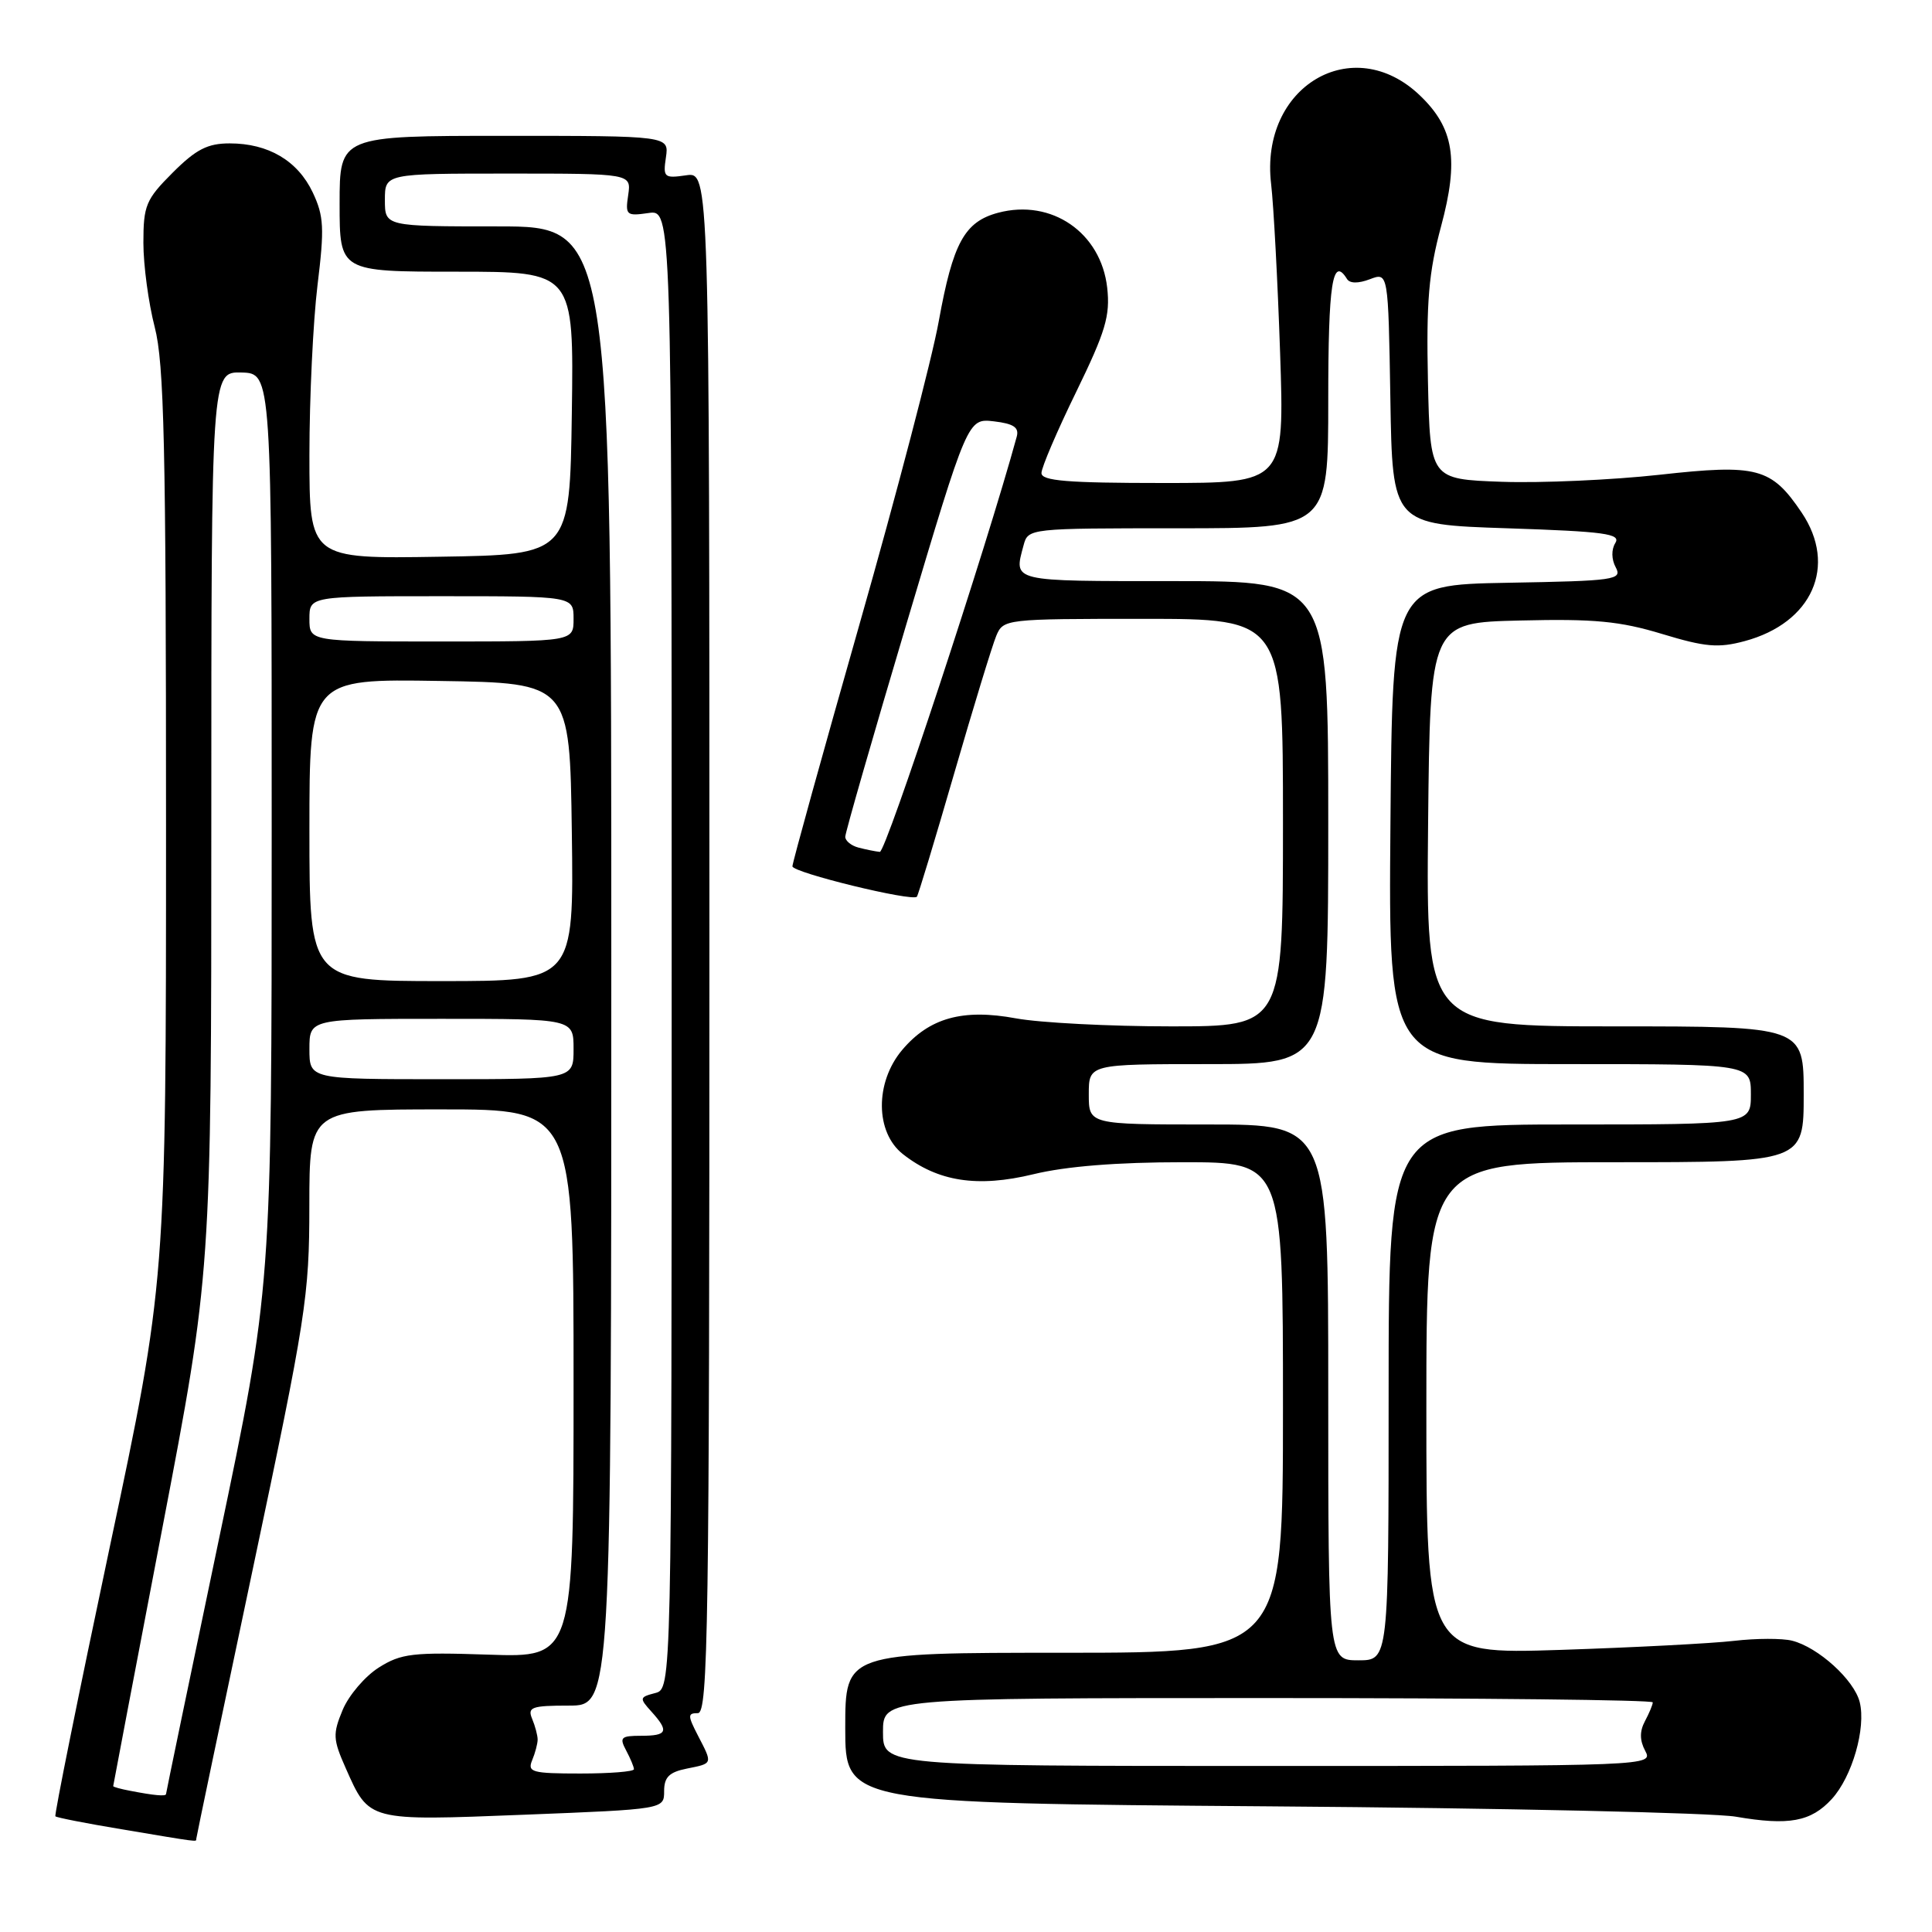 <?xml version="1.0" encoding="UTF-8" standalone="no"?>
<!DOCTYPE svg PUBLIC "-//W3C//DTD SVG 1.1//EN" "http://www.w3.org/Graphics/SVG/1.1/DTD/svg11.dtd" >
<svg xmlns="http://www.w3.org/2000/svg" xmlns:xlink="http://www.w3.org/1999/xlink" version="1.1" viewBox="0 0 256 256">
 <g >
 <path fill="currentColor"
d=" M 26.00 243.69 C 26.00 243.51 29.37 227.42 33.49 207.94 C 40.56 174.49 40.99 171.78 40.99 159.75 C 41.00 147.00 41.00 147.00 58.50 147.00 C 76.00 147.00 76.00 147.00 76.00 183.31 C 76.00 219.63 76.00 219.63 64.75 219.25 C 54.69 218.91 53.15 219.09 50.19 220.96 C 48.37 222.11 46.22 224.63 45.41 226.56 C 44.08 229.76 44.11 230.46 45.81 234.29 C 48.94 241.35 48.67 241.28 69.47 240.46 C 88.00 239.73 88.00 239.73 88.00 237.34 C 88.00 235.48 88.67 234.82 91.00 234.35 C 94.49 233.65 94.45 233.77 92.47 229.95 C 91.11 227.31 91.11 227.00 92.47 227.00 C 93.83 227.00 94.00 215.75 94.00 124.89 C 94.00 22.77 94.00 22.77 90.91 23.23 C 88.00 23.65 87.84 23.51 88.24 20.84 C 88.65 18.00 88.65 18.00 66.83 18.00 C 45.00 18.00 45.00 18.00 45.00 27.00 C 45.00 36.00 45.00 36.00 60.52 36.00 C 76.04 36.00 76.04 36.00 75.77 54.75 C 75.50 73.50 75.50 73.50 58.25 73.77 C 41.00 74.05 41.00 74.05 41.00 60.27 C 41.00 52.70 41.49 42.58 42.07 37.80 C 43.00 30.22 42.92 28.64 41.44 25.50 C 39.44 21.29 35.56 19.00 30.43 19.00 C 27.51 19.00 25.98 19.78 22.88 22.88 C 19.33 26.43 19.00 27.22 19.00 32.17 C 19.00 35.15 19.68 40.17 20.50 43.34 C 21.75 48.15 22.00 59.03 22.00 109.46 C 22.00 169.83 22.00 169.83 14.52 205.10 C 10.41 224.50 7.18 240.51 7.34 240.67 C 7.50 240.84 11.43 241.61 16.07 242.38 C 26.47 244.13 26.00 244.06 26.00 243.69 Z  M 242.72 238.38 C 245.42 235.43 247.28 228.97 246.42 225.53 C 245.68 222.59 240.92 218.27 237.46 217.40 C 236.15 217.07 232.70 217.08 229.79 217.42 C 226.88 217.76 216.51 218.30 206.75 218.62 C 189.00 219.19 189.00 219.19 189.00 186.60 C 189.00 154.00 189.00 154.00 214.00 154.00 C 239.00 154.00 239.00 154.00 239.00 145.00 C 239.00 136.00 239.00 136.00 213.98 136.00 C 188.97 136.00 188.97 136.00 189.23 109.25 C 189.50 82.50 189.50 82.50 201.46 82.22 C 211.26 81.98 214.65 82.31 220.23 84.00 C 225.96 85.74 227.69 85.89 231.18 84.95 C 240.14 82.54 243.49 74.99 238.73 67.92 C 234.71 61.96 232.85 61.47 219.89 62.91 C 213.62 63.60 204.22 64.02 199.00 63.84 C 189.50 63.50 189.50 63.50 189.21 50.50 C 188.98 39.95 189.31 36.09 190.95 29.99 C 193.33 21.15 192.65 16.96 188.16 12.66 C 179.26 4.12 166.90 11.46 168.43 24.38 C 168.76 27.20 169.30 37.26 169.62 46.75 C 170.20 64.00 170.20 64.00 154.10 64.00 C 141.42 64.00 138.00 63.72 138.00 62.68 C 138.00 61.95 140.07 57.11 142.60 51.93 C 146.50 43.92 147.12 41.84 146.71 38.13 C 145.89 30.82 139.34 26.31 132.26 28.19 C 127.80 29.38 126.27 32.18 124.39 42.57 C 123.51 47.48 118.78 65.55 113.89 82.71 C 109.00 99.88 105.00 114.32 105.00 114.79 C 105.00 115.62 120.87 119.49 121.49 118.82 C 121.66 118.64 123.88 111.30 126.43 102.50 C 128.98 93.70 131.49 85.49 132.01 84.25 C 132.94 82.03 133.22 82.00 151.48 82.00 C 170.00 82.00 170.00 82.00 170.00 109.00 C 170.00 136.00 170.00 136.00 155.18 136.00 C 147.03 136.00 137.79 135.52 134.63 134.94 C 127.56 133.63 123.13 134.87 119.53 139.14 C 115.92 143.44 115.97 150.04 119.63 152.92 C 124.28 156.58 129.52 157.39 136.94 155.59 C 141.25 154.54 148.04 154.00 156.75 154.00 C 170.00 154.00 170.00 154.00 170.00 186.50 C 170.00 219.00 170.00 219.00 141.00 219.00 C 112.00 219.00 112.00 219.00 112.00 228.96 C 112.00 238.92 112.00 238.92 168.25 239.35 C 199.19 239.58 226.97 240.20 230.00 240.72 C 237.03 241.93 239.96 241.39 242.72 238.38 Z  M 17.25 237.29 C 16.01 237.06 15.00 236.78 15.00 236.67 C 15.00 236.57 17.93 221.21 21.50 202.54 C 28.00 168.59 28.00 168.59 28.00 108.92 C 28.00 49.26 28.00 49.26 32.00 49.36 C 36.00 49.47 36.00 49.47 36.00 110.02 C 36.00 170.57 36.00 170.57 29.00 204.00 C 25.15 222.39 22.00 237.56 22.00 237.72 C 22.00 238.05 20.42 237.91 17.25 237.29 Z  M 70.51 233.25 C 70.91 232.29 71.24 231.05 71.24 230.50 C 71.24 229.95 70.91 228.71 70.51 227.75 C 69.87 226.21 70.44 226.00 75.39 226.00 C 81.00 226.00 81.00 226.00 81.00 128.00 C 81.00 30.00 81.00 30.00 66.00 30.00 C 51.00 30.00 51.00 30.00 51.00 26.50 C 51.00 23.00 51.00 23.00 67.33 23.00 C 83.65 23.00 83.65 23.00 83.24 25.84 C 82.84 28.51 83.00 28.65 85.91 28.23 C 89.00 27.77 89.00 27.77 89.00 125.77 C 89.00 223.77 89.00 223.77 86.81 224.34 C 84.73 224.88 84.70 225.01 86.31 226.79 C 88.68 229.41 88.44 230.00 84.96 230.00 C 82.27 230.00 82.05 230.22 82.96 231.93 C 83.53 233.00 84.00 234.12 84.00 234.43 C 84.00 234.75 80.80 235.00 76.89 235.00 C 70.51 235.00 69.86 234.82 70.51 233.25 Z  M 41.00 139.00 C 41.00 135.00 41.00 135.00 58.50 135.00 C 76.00 135.00 76.00 135.00 76.00 139.00 C 76.00 143.00 76.00 143.00 58.50 143.00 C 41.00 143.00 41.00 143.00 41.00 139.00 Z  M 41.00 109.98 C 41.00 89.95 41.00 89.95 58.25 90.23 C 75.50 90.50 75.50 90.50 75.77 110.25 C 76.04 130.00 76.04 130.00 58.52 130.00 C 41.00 130.00 41.00 130.00 41.00 109.98 Z  M 41.00 82.00 C 41.00 79.00 41.00 79.00 58.50 79.00 C 76.00 79.00 76.00 79.00 76.00 82.00 C 76.00 85.00 76.00 85.00 58.50 85.00 C 41.00 85.00 41.00 85.00 41.00 82.00 Z  M 117.00 229.50 C 117.00 225.00 117.00 225.00 168.00 225.00 C 196.05 225.00 219.00 225.25 219.00 225.57 C 219.00 225.88 218.53 227.00 217.96 228.07 C 217.25 229.41 217.26 230.61 218.00 232.00 C 219.06 233.99 218.76 234.00 168.04 234.00 C 117.00 234.00 117.00 234.00 117.00 229.50 Z  M 176.00 184.50 C 176.00 149.00 176.00 149.00 160.14 149.00 C 144.27 149.00 144.27 149.00 144.27 145.00 C 144.27 141.00 144.27 141.00 160.14 141.00 C 176.00 141.00 176.00 141.00 176.00 109.00 C 176.00 77.00 176.00 77.00 155.50 77.00 C 133.80 77.00 134.32 77.13 135.63 72.25 C 136.23 70.01 136.34 70.00 156.12 70.00 C 176.00 70.00 176.00 70.00 176.00 53.00 C 176.00 37.52 176.56 33.87 178.48 36.96 C 178.85 37.57 179.98 37.58 181.51 37.00 C 183.95 36.07 183.95 36.07 184.23 52.78 C 184.50 69.50 184.50 69.50 199.72 70.00 C 212.65 70.43 214.80 70.72 214.04 71.95 C 213.50 72.81 213.52 74.11 214.09 75.17 C 214.98 76.83 214.05 76.97 199.77 77.22 C 184.50 77.50 184.50 77.50 184.24 109.25 C 183.97 141.00 183.97 141.00 207.99 141.00 C 232.00 141.00 232.00 141.00 232.00 145.00 C 232.00 149.00 232.00 149.00 208.00 149.00 C 184.00 149.00 184.00 149.00 184.00 184.50 C 184.00 220.00 184.00 220.00 180.00 220.00 C 176.00 220.00 176.00 220.00 176.00 184.50 Z  M 113.75 112.31 C 112.79 112.06 112.00 111.41 112.00 110.88 C 112.00 110.34 115.65 97.65 120.11 82.67 C 128.23 55.43 128.23 55.43 131.70 55.83 C 134.32 56.14 135.06 56.64 134.72 57.87 C 130.71 72.54 117.38 112.97 116.58 112.88 C 115.98 112.82 114.71 112.56 113.75 112.31 Z "/>
</g>
</svg>